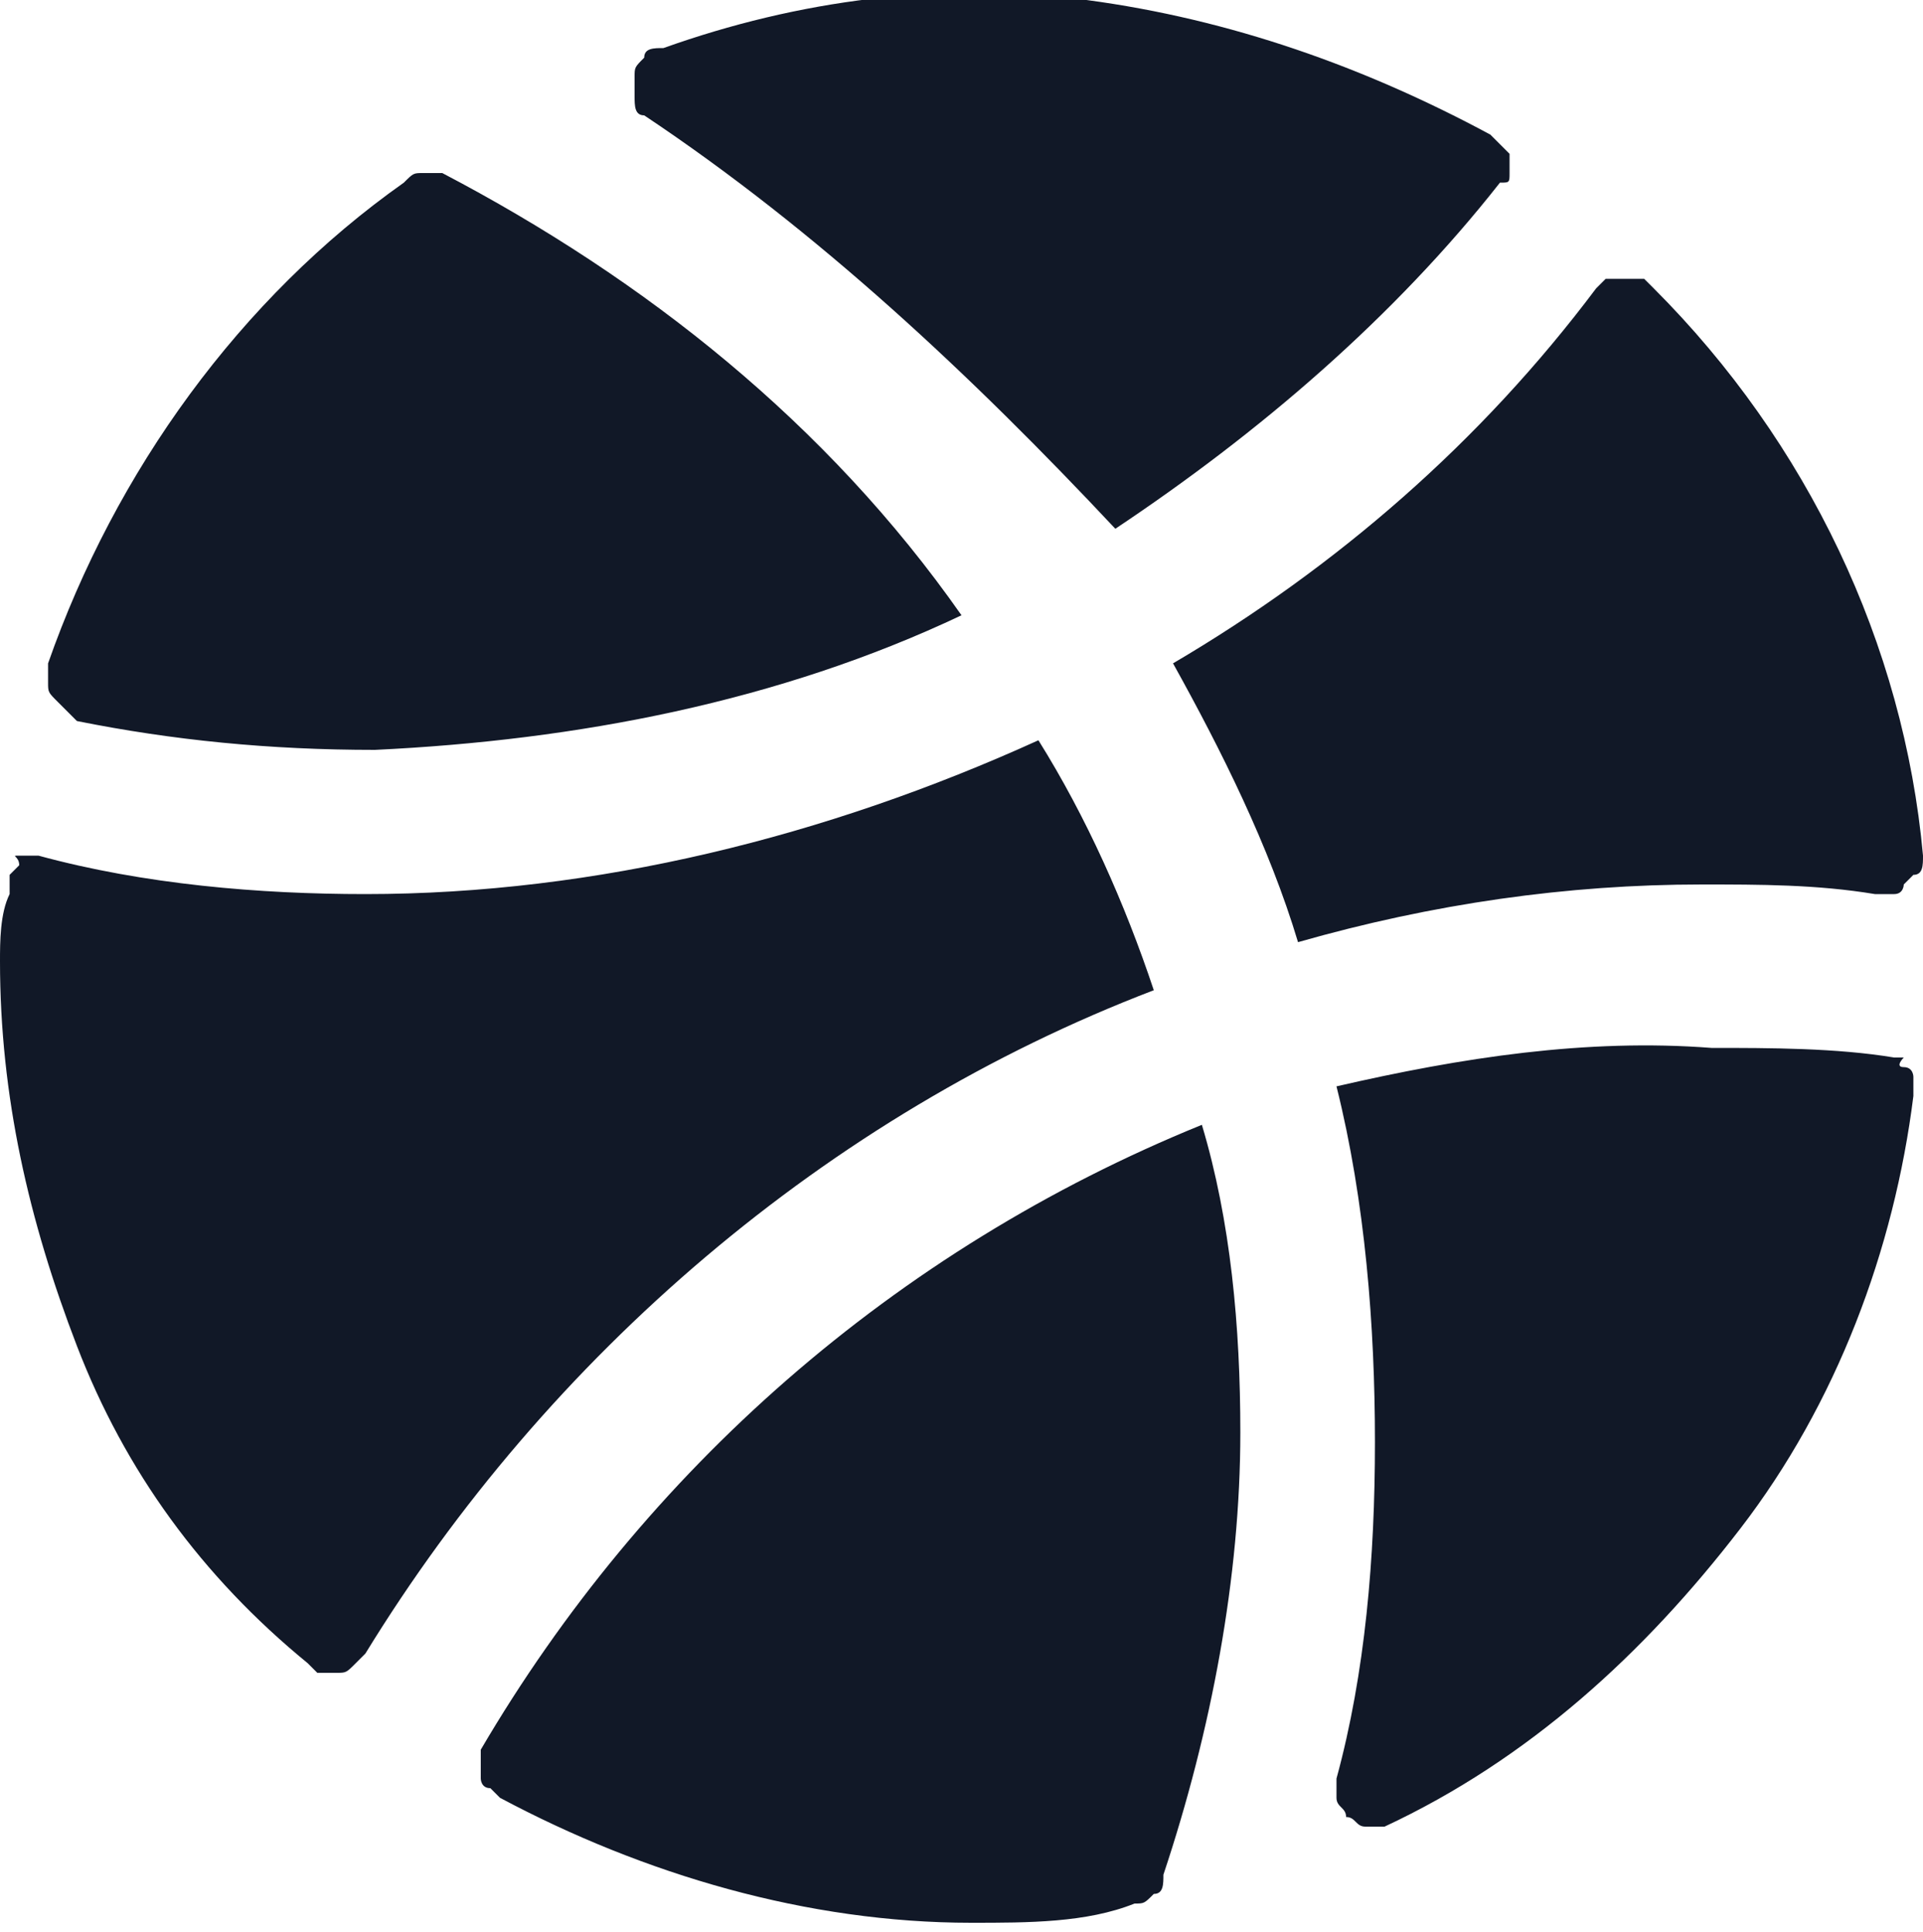 <?xml version="1.0" encoding="utf-8"?>
<!-- Generator: Adobe Illustrator 26.3.1, SVG Export Plug-In . SVG Version: 6.00 Build 0)  -->
<svg version="1.1" id="Layer_1" xmlns="http://www.w3.org/2000/svg" xmlns:xlink="http://www.w3.org/1999/xlink" x="0px" y="0px"
	 viewBox="0 0 20 20.1" style="enable-background:new 0 0 20 20.1;" xml:space="preserve">
<style type="text/css">
	.st0{fill:#111827;}
</style>
<path class="st0" d="M6.7,1.2c-0.1,0-0.1-0.1-0.1-0.2c0-0.1,0-0.1,0-0.2c0-0.1,0-0.1,0.1-0.2c0-0.1,0.1-0.1,0.2-0.1
	c1.4-0.5,2.9-0.7,4.4-0.5c1.5,0.2,2.9,0.7,4.2,1.4c0,0,0.1,0.1,0.1,0.1c0,0,0.1,0.1,0.1,0.1c0,0.1,0,0.1,0,0.2c0,0.1,0,0.1-0.1,0.1
	c-1.1,1.4-2.5,2.6-4,3.6C10.1,3.9,8.5,2.4,6.7,1.2z M10,6.4C8.6,4.4,6.7,2.9,4.6,1.8c-0.1,0-0.1,0-0.2,0c-0.1,0-0.1,0-0.2,0.1
	c-1.7,1.2-3,3-3.7,5c0,0.1,0,0.1,0,0.2c0,0.1,0,0.1,0.1,0.2c0,0,0.1,0.1,0.1,0.1c0,0,0.1,0.1,0.1,0.1c1,0.2,2,0.3,3.1,0.3
	C6,7.7,8.1,7.3,10,6.4z M20,8.9c-0.2-2.2-1.2-4.3-2.8-5.9c0,0-0.1-0.1-0.1-0.1c-0.1,0-0.1,0-0.2,0c-0.1,0-0.1,0-0.2,0
	c0,0-0.1,0.1-0.1,0.1c-1.2,1.6-2.7,2.9-4.4,3.9c0.5,0.9,1,1.9,1.3,2.9c1.4-0.4,2.8-0.6,4.2-0.6c0.6,0,1.2,0,1.8,0.1
	c0.1,0,0.1,0,0.2,0c0.1,0,0.1-0.1,0.1-0.1c0,0,0.1-0.1,0.1-0.1C20,9.1,20,9,20,8.9z M13.9,11.3c0.3,1.2,0.4,2.5,0.4,3.7
	c0,1.2-0.1,2.4-0.4,3.5c0,0.1,0,0.1,0,0.2c0,0.1,0.1,0.1,0.1,0.2c0.1,0,0.1,0.1,0.2,0.1c0.1,0,0.1,0,0.2,0c1.5-0.7,2.7-1.8,3.7-3.1
	c1-1.3,1.6-2.9,1.8-4.5c0-0.1,0-0.1,0-0.2c0,0,0-0.1-0.1-0.1S19.8,11,19.8,11c0,0-0.1,0-0.1,0c-0.6-0.1-1.3-0.1-1.9-0.1
	C16.5,10.8,15.2,11,13.9,11.3z M12,10.3c-0.3-0.9-0.7-1.8-1.2-2.6c-2.2,1-4.6,1.6-7,1.6c-1.1,0-2.3-0.1-3.4-0.4c-0.1,0-0.1,0-0.2,0
	S0.2,8.9,0.2,9c0,0-0.1,0.1-0.1,0.1s0,0.1,0,0.2C0,9.5,0,9.8,0,10c0,1.4,0.3,2.7,0.8,4c0.5,1.3,1.3,2.4,2.4,3.3c0,0,0.1,0.1,0.1,0.1
	c0.1,0,0.1,0,0.2,0c0.1,0,0.1,0,0.2-0.1c0,0,0.1-0.1,0.1-0.1C5.7,14.1,8.6,11.6,12,10.3z M5,18.2c0,0,0,0.1,0,0.1c0,0.1,0,0.1,0,0.2
	c0,0,0,0.1,0.1,0.1c0,0,0.1,0.1,0.1,0.1c1.5,0.8,3.2,1.3,4.9,1.3c0.6,0,1.2,0,1.7-0.2c0.1,0,0.1,0,0.2-0.1c0.1,0,0.1-0.1,0.1-0.2
	c0.5-1.5,0.8-3.1,0.8-4.6c0-1.1-0.1-2.2-0.4-3.2C9.3,13,6.7,15.3,5,18.2z"/>
</svg>
